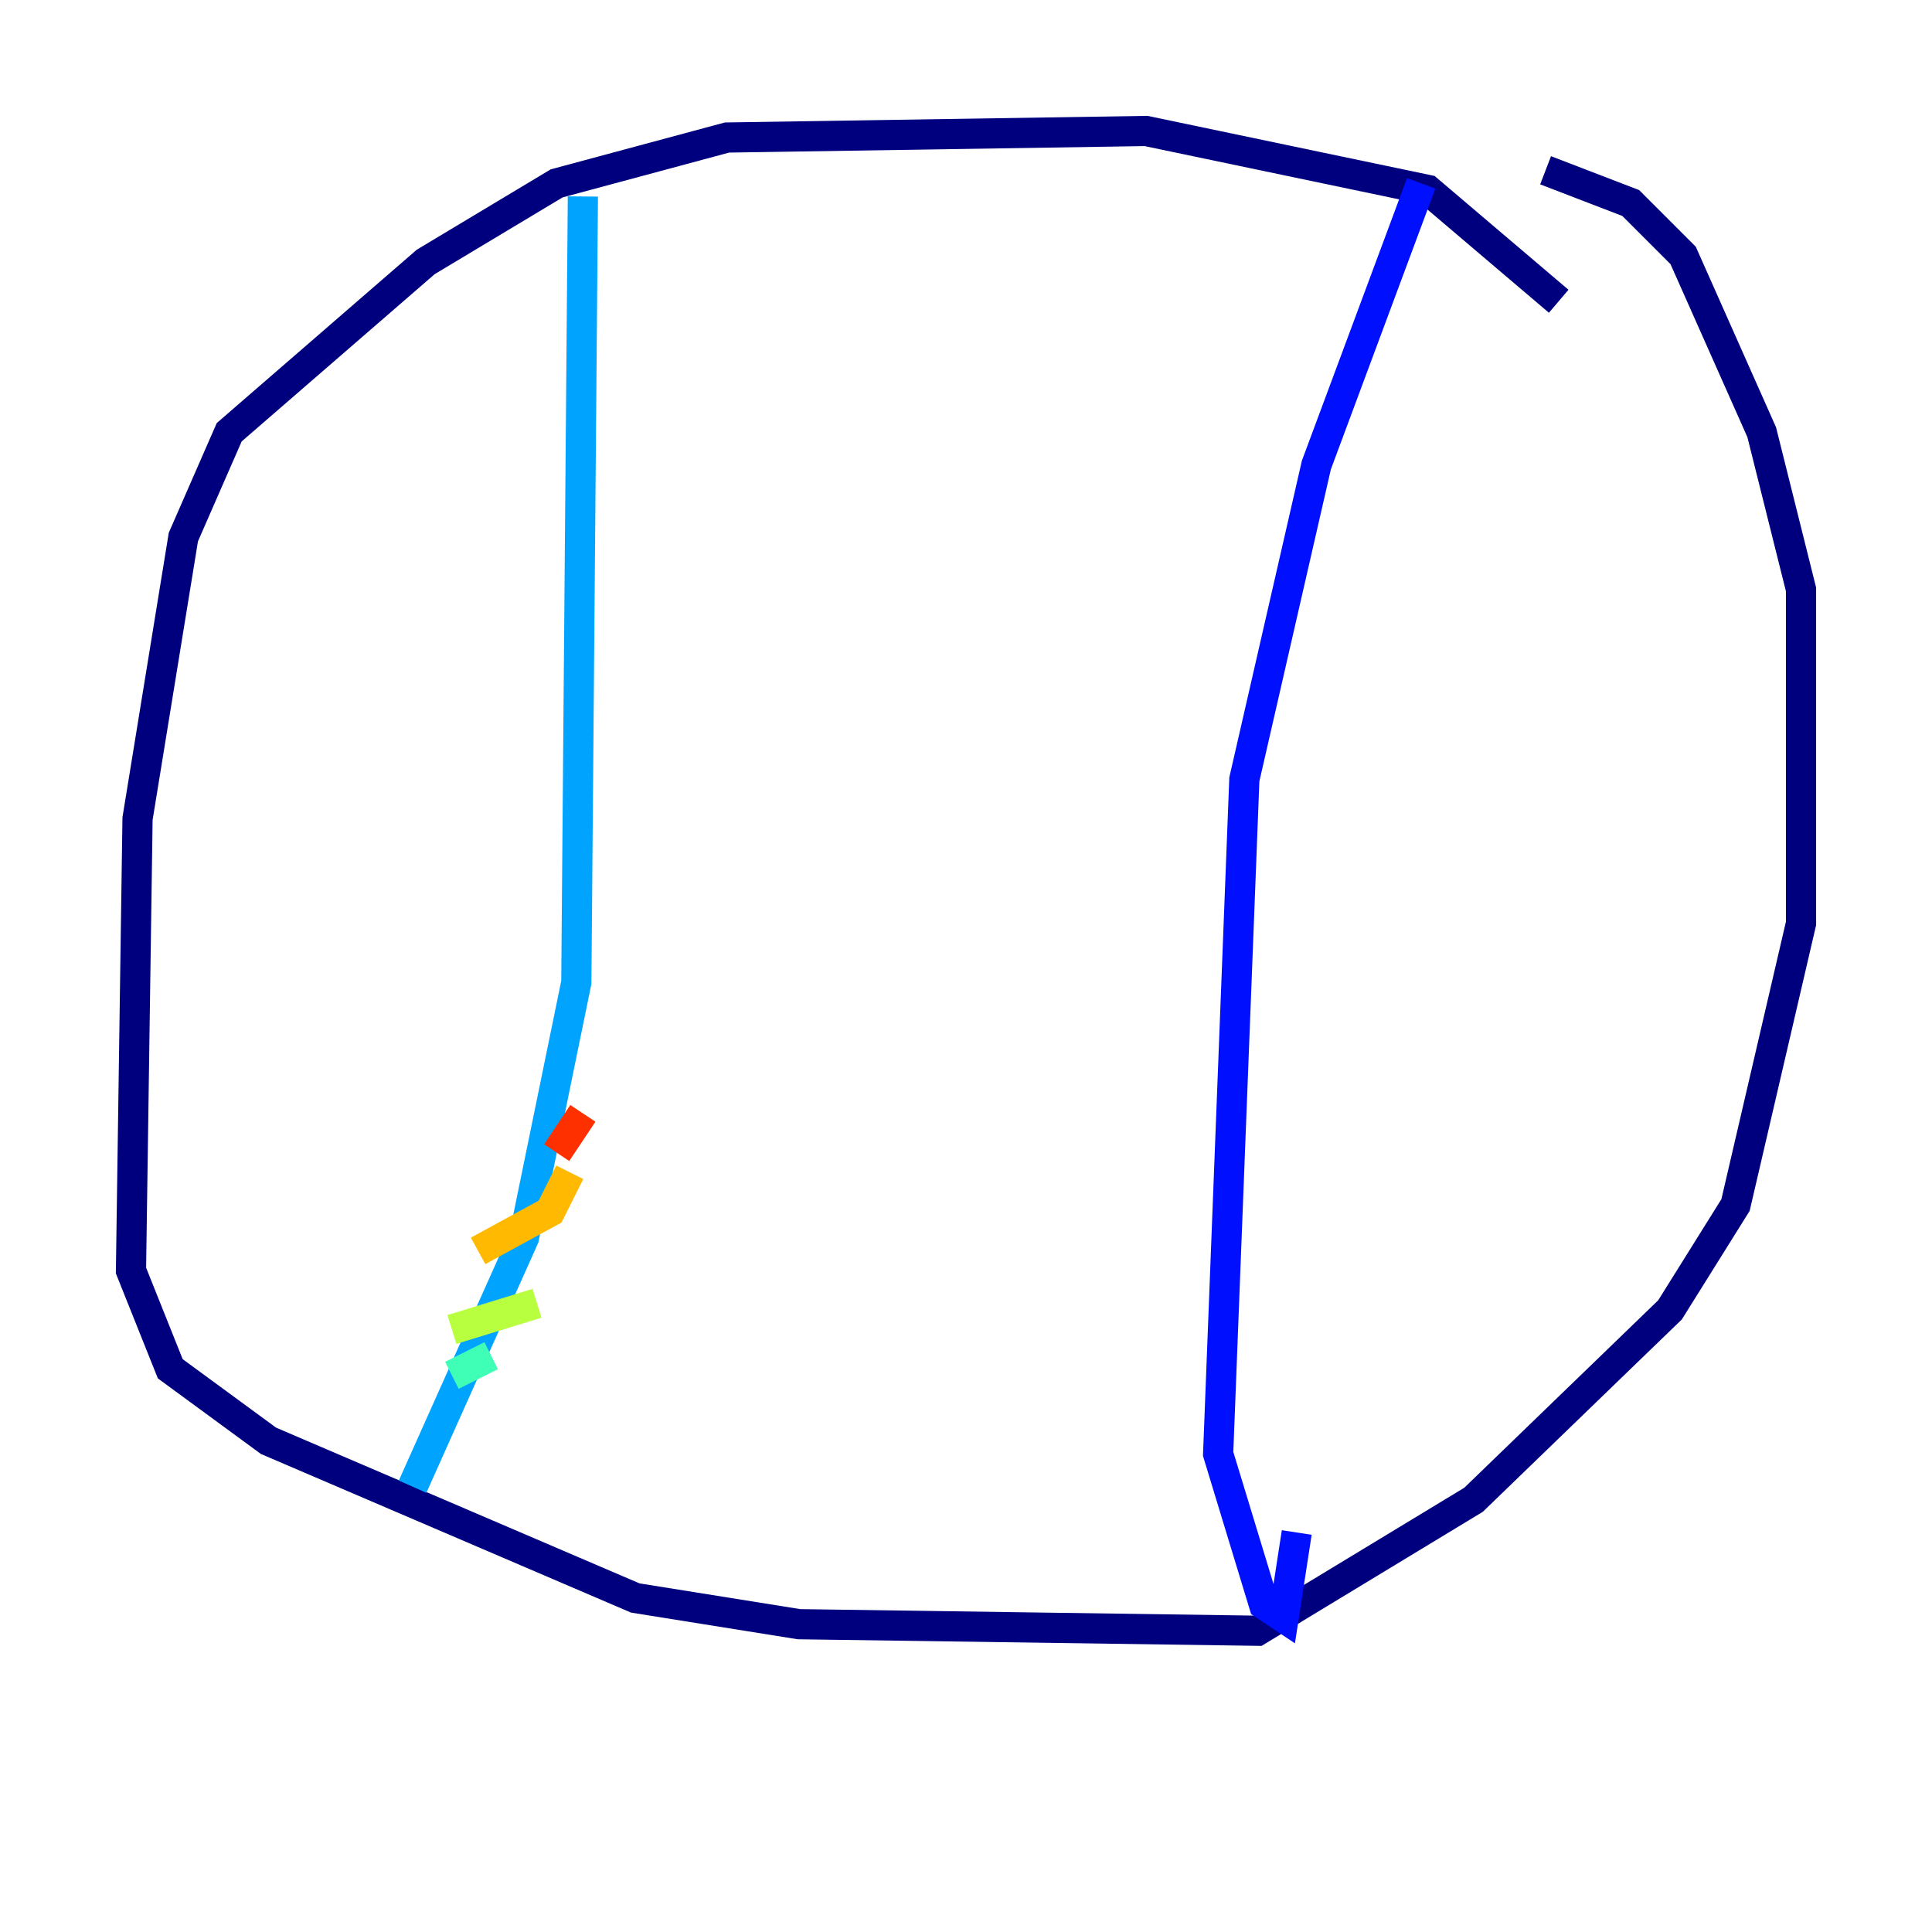 <?xml version="1.0" encoding="utf-8" ?>
<svg baseProfile="tiny" height="128" version="1.2" viewBox="0,0,128,128" width="128" xmlns="http://www.w3.org/2000/svg" xmlns:ev="http://www.w3.org/2001/xml-events" xmlns:xlink="http://www.w3.org/1999/xlink"><defs /><polyline fill="none" points="103.268,19.959 94.59,12.583 75.932,8.678 48.163,9.112 36.881,12.149 28.203,17.356 15.186,28.637 12.149,35.58 9.112,54.237 8.678,84.176 11.281,90.685 17.79,95.458 42.088,105.871 52.936,107.607 83.308,108.041 97.627,99.363 110.644,86.78 114.983,79.837 119.322,61.18 119.322,39.051 116.719,28.637 111.512,16.922 108.041,13.451 102.4,11.281" stroke="#00007f" stroke-width="2" /><polyline fill="none" points="94.156,12.149 87.214,30.807 82.441,51.634 80.705,96.325 83.742,106.305 85.044,107.173 85.912,101.532" stroke="#0010ff" stroke-width="2" /><polyline fill="none" points="38.617,13.017 38.183,65.085 34.712,82.007 27.336,98.495" stroke="#00a4ff" stroke-width="2" /><polyline fill="none" points="29.939,91.119 32.542,89.817" stroke="#3fffb7" stroke-width="2" /><polyline fill="none" points="29.939,88.081 35.58,86.346" stroke="#b7ff3f" stroke-width="2" /><polyline fill="none" points="31.675,82.875 36.447,80.271 37.749,77.668" stroke="#ffb900" stroke-width="2" /><polyline fill="none" points="36.881,76.366 38.617,73.763" stroke="#ff3000" stroke-width="2" /><polyline fill="none" points="36.447,70.291 36.447,70.291" stroke="#7f0000" stroke-width="2" /></svg>